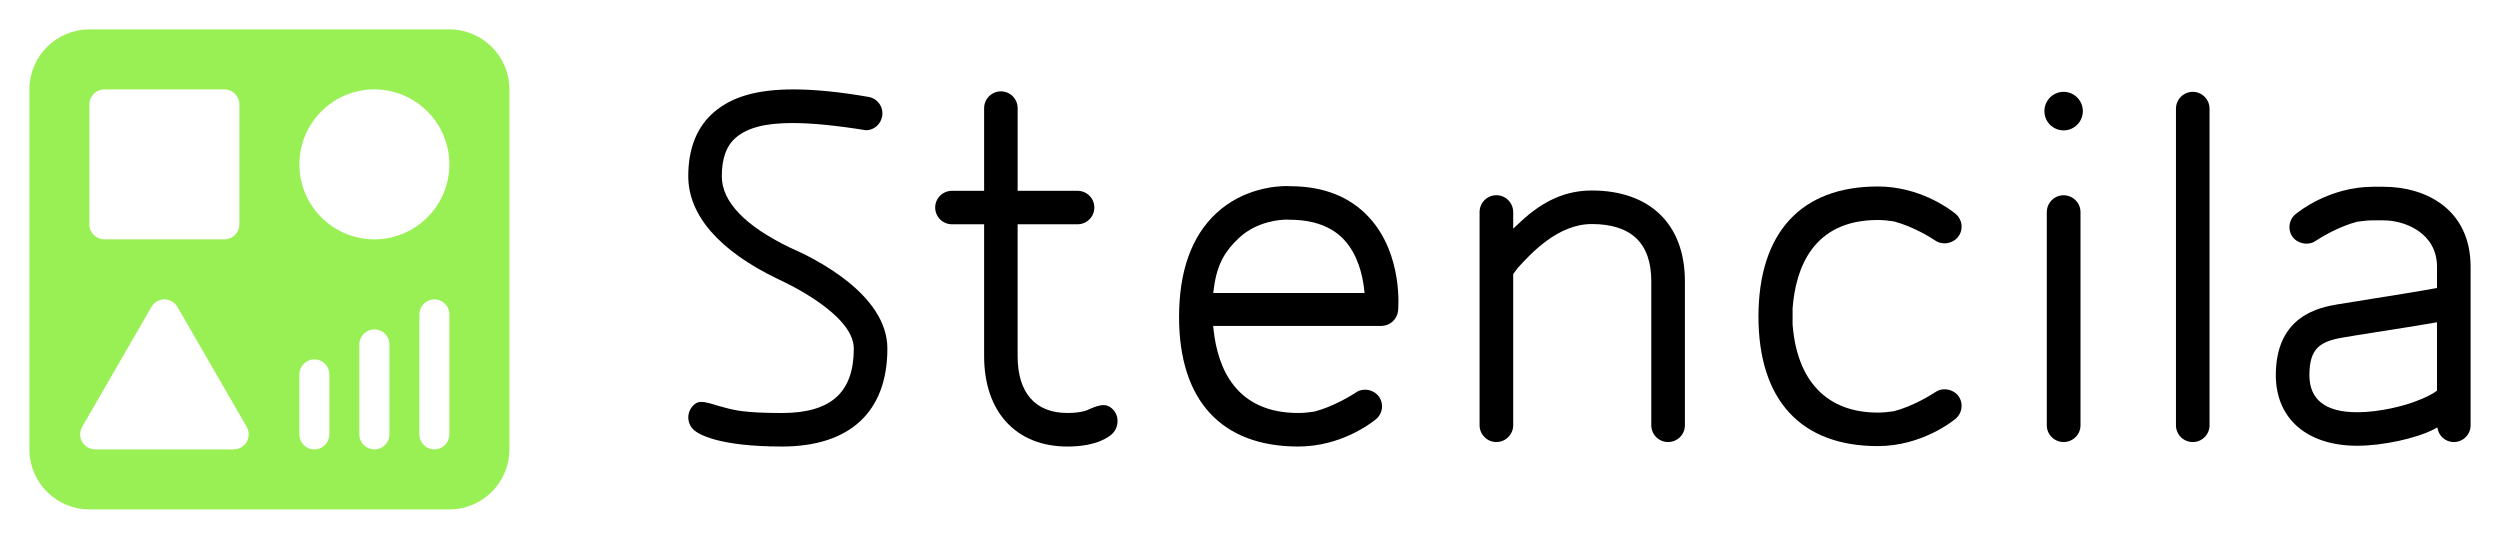 <?xml version="1.0" encoding="UTF-8" standalone="no"?>
<!-- Generator: Adobe Illustrator 14.0.0, SVG Export Plug-In . SVG Version: 6.00 Build 43363)  -->

<svg
   xmlns:dc="http://purl.org/dc/elements/1.1/"
   xmlns:cc="http://creativecommons.org/ns#"
   xmlns:rdf="http://www.w3.org/1999/02/22-rdf-syntax-ns#"
   xmlns:svg="http://www.w3.org/2000/svg"
   xmlns="http://www.w3.org/2000/svg"
   xmlns:sodipodi="http://sodipodi.sourceforge.net/DTD/sodipodi-0.dtd"
   xmlns:inkscape="http://www.inkscape.org/namespaces/inkscape"
   version="1.1"
   x="0px"
   y="0px"
   width="170.057"
   height="36.649"
   viewBox="0 0 170.057 36.649"
   enable-background="new 0 0 180 60"
   xml:space="preserve"
   id="svg2"
   inkscape:version="0.48.4 r9939"
   sodipodi:docname="logo-name.svg"><defs
     id="defs79" /><sodipodi:namedview
     pagecolor="#ffffff"
     bordercolor="#666666"
     borderopacity="1"
     objecttolerance="10"
     gridtolerance="10"
     guidetolerance="10"
     inkscape:pageopacity="0"
     inkscape:pageshadow="2"
     inkscape:window-width="640"
     inkscape:window-height="480"
     id="namedview77"
     showgrid="false"
     fit-margin-top="2"
     fit-margin-left="2"
     fit-margin-right="2"
     fit-margin-bottom="2"
     inkscape:zoom="1.6222222"
     inkscape:cx="85.082"
     inkscape:cy="11.501002"
     inkscape:window-x="61"
     inkscape:window-y="34"
     inkscape:window-maximized="0"
     inkscape:current-layer="svg2" /><g
     id="Layer_1"
     transform="translate(-4.918,-4.852)" /><g
     id="Layer_2"
     transform="translate(-4.918,-4.852)" /><g
     id="g9"
     transform="translate(-4.918,-4.852)"><path
       d="m 58.107,35.226 c -4.35,0 -5.674,-0.852 -5.98,-1.115 -0.469,-0.413 -0.521,-1.139 -0.111,-1.613 0.221,-0.255 0.404,-0.308 0.605,-0.308 0.279,0 0.666,0.113 1.111,0.255 l 0.379,0.102 c 0.742,0.205 1.449,0.398 3.996,0.398 3.338,0 4.889,-1.393 4.889,-4.386 0,-2.454 -5.117,-4.701 -5.168,-4.729 -3.977,-1.912 -6.092,-4.336 -6.092,-6.993 0,-1.91 0.6,-3.387 1.777,-4.381 1.229,-1.041 2.939,-1.523 5.377,-1.523 1.422,0 3.094,0.163 5.102,0.509 0.621,0.103 1.041,0.693 0.934,1.31 -0.094,0.558 -0.557,0.959 -1.102,0.959 -2.049,-0.331 -3.705,-0.49 -5.014,-0.49 -1.814,0 -3.029,0.312 -3.824,0.981 -0.648,0.547 -0.969,1.411 -0.969,2.636 0,1.734 1.57,3.375 4.654,4.865 1.596,0.689 6.609,3.14 6.609,6.856 0.001,4.302 -2.546,6.667 -7.173,6.667 l 0,0 z"
       id="path11"
       inkscape:connector-curvature="0" /><path
       d="m 77.529,35.226 c -3.492,0 -5.668,-2.354 -5.668,-6.143 v -8.975 h -2.186 c -0.635,0 -1.143,-0.511 -1.143,-1.139 0,-0.629 0.508,-1.137 1.143,-1.137 h 2.186 v -5.624 c 0,-0.628 0.514,-1.142 1.141,-1.142 0.631,0 1.139,0.514 1.139,1.142 v 5.624 h 4.074 c 0.633,0 1.143,0.508 1.143,1.137 0,0.628 -0.51,1.139 -1.143,1.139 H 74.14 v 8.975 c 0,2.49 1.203,3.861 3.389,3.861 1,0 1.428,-0.223 1.506,-0.269 0.42,-0.182 0.713,-0.268 0.951,-0.268 0.234,0 0.432,0.089 0.631,0.289 0.434,0.433 0.426,1.189 -0.021,1.646 -0.21,0.208 -1.044,0.884 -3.067,0.884 l 0,0 z"
       id="path13"
       inkscape:connector-curvature="0" /><path
       d="m 118.384,34.921 c -0.627,0 -1.141,-0.51 -1.141,-1.143 v -9.804 c 0,-2.576 -1.363,-3.882 -4.047,-3.882 -2.322,0 -4.154,2.02 -5.039,2.988 l -0.307,0.412 v 10.285 c 0,0.633 -0.518,1.143 -1.146,1.143 -0.628,0 -1.141,-0.51 -1.141,-1.143 v -14.5 c 0,-0.634 0.512,-1.146 1.141,-1.146 0.629,0 1.146,0.512 1.146,1.146 v 1.132 l 0.488,-0.461 c 1.557,-1.457 3.102,-2.138 4.857,-2.138 3.961,0 6.334,2.305 6.334,6.165 v 9.804 c 0.002,0.633 -0.512,1.142 -1.145,1.142 l 0,0 z"
       id="path15"
       inkscape:connector-curvature="0" /><path
       d="m 154.078,34.921 c -0.633,0 -1.145,-0.506 -1.145,-1.138 V 12.242 c 0,-0.627 0.512,-1.143 1.145,-1.143 0.627,0 1.139,0.516 1.139,1.143 v 21.542 c -0.001,0.632 -0.512,1.137 -1.139,1.137 l 0,0 z"
       id="path17"
       inkscape:connector-curvature="0" /><path
       d="m 145.292,34.921 c -0.627,0 -1.145,-0.506 -1.145,-1.138 V 19.279 c 0,-0.633 0.518,-1.145 1.145,-1.145 0.625,0 1.148,0.512 1.148,1.145 v 14.505 c 0.001,0.632 -0.523,1.137 -1.148,1.137 l 0,0 z"
       id="path19"
       inkscape:connector-curvature="0" /><path
       d="m 145.292,13.72 c -0.725,0 -1.307,-0.586 -1.307,-1.308 0,-0.726 0.582,-1.313 1.307,-1.313 0.719,0 1.307,0.588 1.307,1.313 0,0.722 -0.588,1.308 -1.307,1.308 l 0,0 z"
       id="path21"
       inkscape:connector-curvature="0" /><path
       d="m 93.232,35.226 c -5.223,0 -8.107,-3.125 -8.111,-8.803 0,-3.133 0.854,-5.509 2.535,-7.069 1.848,-1.713 4.115,-1.845 4.764,-1.845 0.18,0 0.293,0.006 0.316,0.011 2.234,0.006 4.047,0.737 5.316,2.126 2.342,2.545 1.971,6.291 1.971,6.325 -0.055,0.576 -0.518,1.022 -1.092,1.05 h -11.49 l 0.035,0.324 c 0.291,2.558 1.514,5.6 5.756,5.6 0.365,0 0.744,-0.041 1.096,-0.096 1.287,-0.334 2.469,-1.072 2.809,-1.288 0.178,-0.136 0.395,-0.201 0.629,-0.201 0.387,0 0.752,0.185 0.957,0.481 0.363,0.517 0.232,1.229 -0.285,1.586 -0.245,0.196 -2.3,1.799 -5.206,1.799 l 0,0 z M 92.441,19.791 c -0.32,0 -1.98,0.062 -3.254,1.256 -0.863,0.811 -1.477,1.698 -1.697,3.402 l -0.043,0.335 H 97.74 l -0.037,-0.33 C 97.588,23.498 97.258,22.161 96.365,21.18 95.519,20.263 94.261,19.799 92.638,19.799 l -0.197,-0.008 z"
       id="path23"
       inkscape:connector-curvature="0" /><path
       d="m 132.654,35.197 c -5.232,0 -8.115,-3.124 -8.121,-8.806 0.006,-5.708 2.889,-8.854 8.121,-8.854 2.801,0 4.822,1.49 5.195,1.788 0.535,0.371 0.658,1.082 0.299,1.594 -0.207,0.299 -0.574,0.486 -0.959,0.486 -0.238,0 -0.457,-0.069 -0.637,-0.196 -0.238,-0.162 -1.475,-0.949 -2.812,-1.297 -0.344,-0.055 -0.723,-0.095 -1.086,-0.095 -4.414,0 -5.586,3.265 -5.799,6.004 v 1.098 c 0.297,3.875 2.354,5.999 5.799,5.999 0.365,0 0.742,-0.041 1.088,-0.092 1.293,-0.339 2.477,-1.073 2.811,-1.293 0.188,-0.132 0.398,-0.201 0.637,-0.201 0.385,0 0.752,0.186 0.959,0.475 0.359,0.521 0.225,1.232 -0.285,1.591 -0.113,0.093 -2.23,1.799 -5.21,1.799 l 0,0 z"
       id="path25"
       inkscape:connector-curvature="0" /><path
       d="m 167.052,17.556 h -0.701 c -2.986,0 -5.096,1.717 -5.207,1.806 -0.518,0.355 -0.645,1.07 -0.291,1.588 0.209,0.293 0.58,0.476 0.961,0.476 0.236,0 0.451,-0.065 0.639,-0.199 0.33,-0.218 1.514,-0.955 2.803,-1.291 0.357,-0.052 0.73,-0.095 1.096,-0.095 0.162,0 0.377,0 0.701,0 1.469,0 3.637,0.869 3.637,3.159 v 1.444 l -0.238,0.041 c -1.012,0.187 -2.693,0.454 -4.225,0.699 -0.988,0.153 -1.861,0.294 -2.328,0.376 -1.145,0.201 -4.174,0.726 -4.174,4.81 0,2.963 2.125,4.804 5.539,4.804 1.727,0 4.027,-0.499 5.24,-1.133 l 0.211,-0.114 c 0.07,0.559 0.537,0.995 1.117,0.995 0.625,0 1.143,-0.506 1.143,-1.138 V 33.526 25.444 23 c -0.001,-3.893 -3.011,-5.444 -5.923,-5.444 z m 2.239,14.575 c -0.758,0.306 -2.473,0.763 -4.027,0.763 -2.158,0 -3.254,-0.853 -3.254,-2.524 0,-1.84 0.74,-2.294 2.279,-2.558 0.465,-0.082 1.332,-0.222 2.307,-0.373 1.271,-0.197 2.736,-0.433 3.748,-0.605 l 0.344,-0.061 v 4.655 c -0.335,0.258 -0.745,0.449 -1.397,0.703 z"
       id="path27"
       inkscape:connector-curvature="0" /></g><path
     d="m 34.652,30.568 c 0,2.255 -1.83,4.081 -4.084,4.081 H 6.08 C 3.83,34.649 2,32.823 2,30.568 V 6.081 c 0,-2.252 1.83,-4.081 4.08,-4.081 h 24.488 c 2.254,0 4.084,1.829 4.084,4.081 V 30.568 z M 7.101,16.281 h 8.162 c 0.568,0 1.02,-0.453 1.02,-1.017 V 7.102 c 0,-0.564 -0.451,-1.021 -1.02,-1.021 H 7.101 c -0.561,0 -1.021,0.457 -1.021,1.021 V 15.264 c 0,0.564 0.46,1.017 1.021,1.017 z m 14.283,8.165 c -0.562,0 -1.02,0.458 -1.02,1.019 v 4.084 c 0,0.564 0.457,1.02 1.02,1.02 0.57,0 1.021,-0.455 1.021,-1.02 v -4.084 c 10e-4,-0.561 -0.45,-1.019 -1.021,-1.019 z m 4.08,-2.04 c -0.561,0 -1.02,0.455 -1.02,1.021 v 6.122 c 0,0.564 0.459,1.02 1.02,1.02 0.57,0 1.025,-0.455 1.025,-1.02 v -6.122 c 10e-4,-0.566 -0.454,-1.021 -1.025,-1.021 z m 4.084,-2.042 c -0.561,0 -1.02,0.458 -1.02,1.021 v 8.163 c 0,0.564 0.459,1.02 1.02,1.02 0.564,0 1.02,-0.455 1.02,-1.02 v -8.163 c 0,-0.563 -0.455,-1.021 -1.02,-1.021 z m -4.084,-4.083 c 2.811,0 5.104,-2.285 5.104,-5.099 0,-2.814 -2.293,-5.102 -5.104,-5.102 -2.811,0 -5.1,2.287 -5.1,5.102 10e-4,2.814 2.29,5.099 5.1,5.099 z M 12.07,20.877 c -0.184,-0.316 -0.523,-0.513 -0.883,-0.513 -0.365,0 -0.703,0.196 -0.885,0.513 l -4.713,8.159 c -0.184,0.316 -0.184,0.707 0,1.021 0.182,0.314 0.518,0.511 0.881,0.511 h 9.426 c 0.365,0 0.701,-0.196 0.885,-0.511 0.18,-0.314 0.18,-0.702 0,-1.021 L 12.07,20.877 z"
     id="path29"
     inkscape:connector-curvature="0"
     style="fill:#99f054" /></svg>
